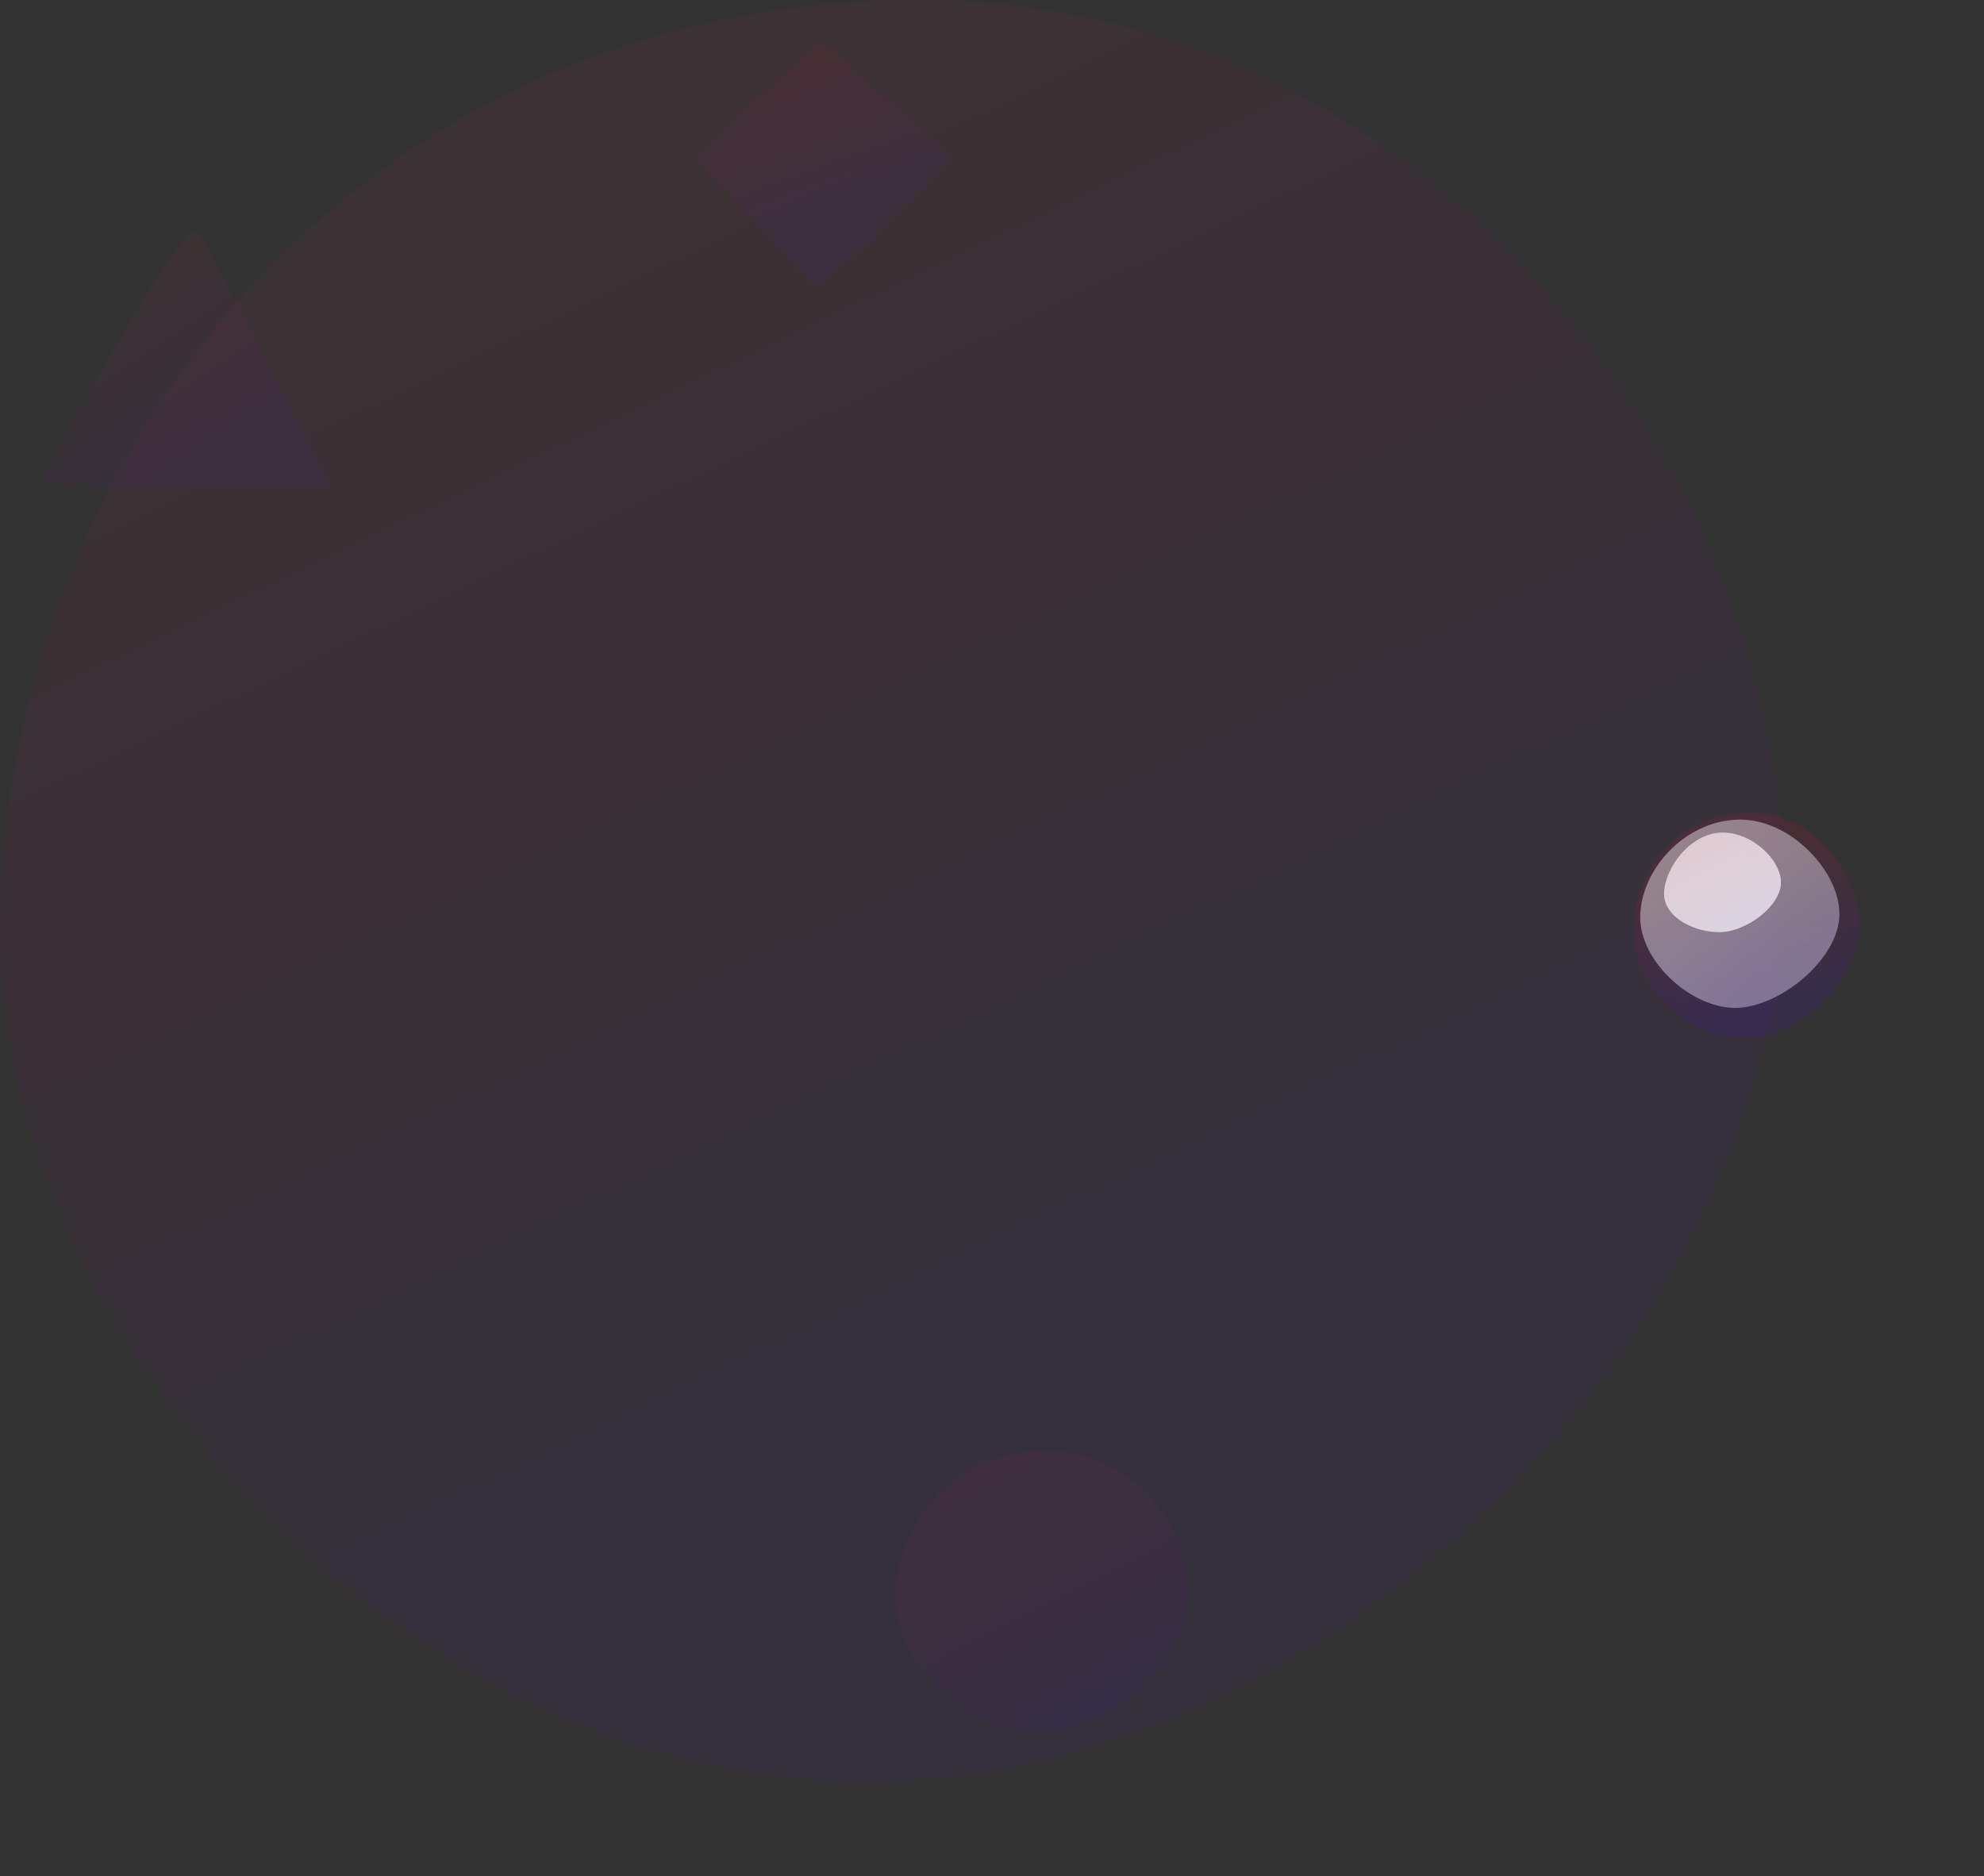 <svg xmlns="http://www.w3.org/2000/svg" fill="none" viewBox="0 0 793 750" width="793" height="750">
  <rect x="0" y="0" width="793" height="750" fill="#333333" stroke="none"/>
  <path transform="scale(0.95)" fill="url(#paint0_linear)" d="M749.806 382.963c-6.312 172.299-181.178 359.38-374.85 366.823C181.283 757.23-5.072 568.771.106 382.963 5.282 197.154 142.167 7.013 374.955.158c232.788-6.855 381.162 210.505 374.85 382.805z" opacity=".045"/>
  <g opacity=".05">
    <path fill="#FF004D" d="M15.978 194.004c-.146-1.556 56.52-107.286 62.707-100.968 6.187 6.317 53.734 101.491 53.734 101.491s-116.295 1.032-116.44-.523z"/>
    <path fill="url(#paint1_linear)" d="M15.978 194.004c-.146-1.556 56.52-107.286 62.707-100.968 6.187 6.317 53.734 101.491 53.734 101.491s-116.295 1.032-116.44-.523z"/>
  </g>
  <g opacity=".05">
    <path fill="#FF004D" d="M474.97 637.189c-.985 25.73-28.264 53.668-58.477 54.779-30.213 1.112-59.284-27.032-58.477-54.779.808-27.747 22.162-56.142 58.477-57.165 36.315-1.024 59.461 31.435 58.477 57.165z"/>
    <path fill="url(#paint2_linear)" d="M474.97 637.189c-.985 25.73-28.264 53.668-58.477 54.779-30.213 1.112-59.284-27.032-58.477-54.779.808-27.747 22.162-56.142 58.477-57.165 36.315-1.024 59.461 31.435 58.477 57.165z"/>
  </g>
  <g opacity=".05">
    <path fill="#FF004D" d="M379.941 64.904c-2.085 2.675-51.992 51.024-54.337 49.036C323.258 111.952 277 63.181 277 63.181L327.819 16s54.208 46.229 52.122 48.904z"/>
    <path fill="url(#paint3_linear)" d="M379.941 64.904c-2.085 2.675-51.992 51.024-54.337 49.036C323.258 111.952 277 63.181 277 63.181L327.819 16s54.208 46.229 52.122 48.904z"/>
  </g>
  <g transform="translate(-50 0)">
    <path fill="url(#paint4_linear)" d="M792.977 370.956c-.758 20.675-21.742 43.125-44.982 44.018-23.241.894-45.604-21.721-44.982-44.018.621-22.297 17.047-45.114 44.982-45.937 27.934-.823 45.739 25.261 44.982 45.937z" opacity=".1"/>
    <path fill="url(#paint5_linear)" d="M785.199 366.033c-.574 17.294-23.082 36.071-40.7 36.818-17.617.747-39.374-18.168-38.903-36.818.471-18.649 17.727-37.733 38.903-38.421 21.176-.688 41.274 21.128 40.7 38.421z" opacity=".41"/>
    <path fill="url(#paint6_linear)" d="M761.839 353.112c-.337 9.143-13.548 19.071-23.889 19.466-10.341.395-23.107-5.839-22.83-15.699.276-9.861 10.401-23.718 22.83-24.082 12.43-.364 24.226 11.171 23.889 20.315z" opacity=".72"/>
  </g>
  <defs>
    <linearGradient id="paint0_linear" x1="180.403" x2="467.956" y1="66.177" y2="666.429" gradientUnits="userSpaceOnUse">
      <stop stop-color="#FF003D"/>
      <stop offset="1" stop-color="#5200FF"/>
    </linearGradient>
    <linearGradient id="paint1_linear" x1="65.432" x2="113.131" y1="103.462" y2="175.817" gradientUnits="userSpaceOnUse">
      <stop stop-color="#FF003D"/>
      <stop offset="1" stop-color="#5200FF"/>
    </linearGradient>
    <linearGradient id="paint2_linear" x1="386.143" x2="435.487" y1="589.882" y2="685.741" gradientUnits="userSpaceOnUse">
      <stop stop-color="#FF003D"/>
      <stop offset="1" stop-color="#5200FF"/>
    </linearGradient>
    <linearGradient id="paint3_linear" x1="305.407" x2="332.229" y1="29.651" y2="102.766" gradientUnits="userSpaceOnUse">
      <stop stop-color="#FF003D"/>
      <stop offset="1" stop-color="#5200FF"/>
    </linearGradient>
    <linearGradient id="paint4_linear" x1="748" x2="765.59" y1="347.5" y2="399.921" gradientUnits="userSpaceOnUse">
      <stop stop-color="#FF003D"/>
      <stop offset="1" stop-color="#5200FF"/>
    </linearGradient>
    <linearGradient id="paint5_linear" x1="726.405" x2="766.575" y1="343.54" y2="389.06" gradientUnits="userSpaceOnUse">
      <stop stop-color="#fff"/>
      <stop offset="1" stop-color="#E7DCFF"/>
    </linearGradient>
    <linearGradient id="paint6_linear" x1="727.766" x2="746.244" y1="332.788" y2="368.398" gradientUnits="userSpaceOnUse">
      <stop stop-color="#FFE7EC"/>
      <stop offset="1" stop-color="#F9F7FF"/>
    </linearGradient>
  </defs>
</svg>
